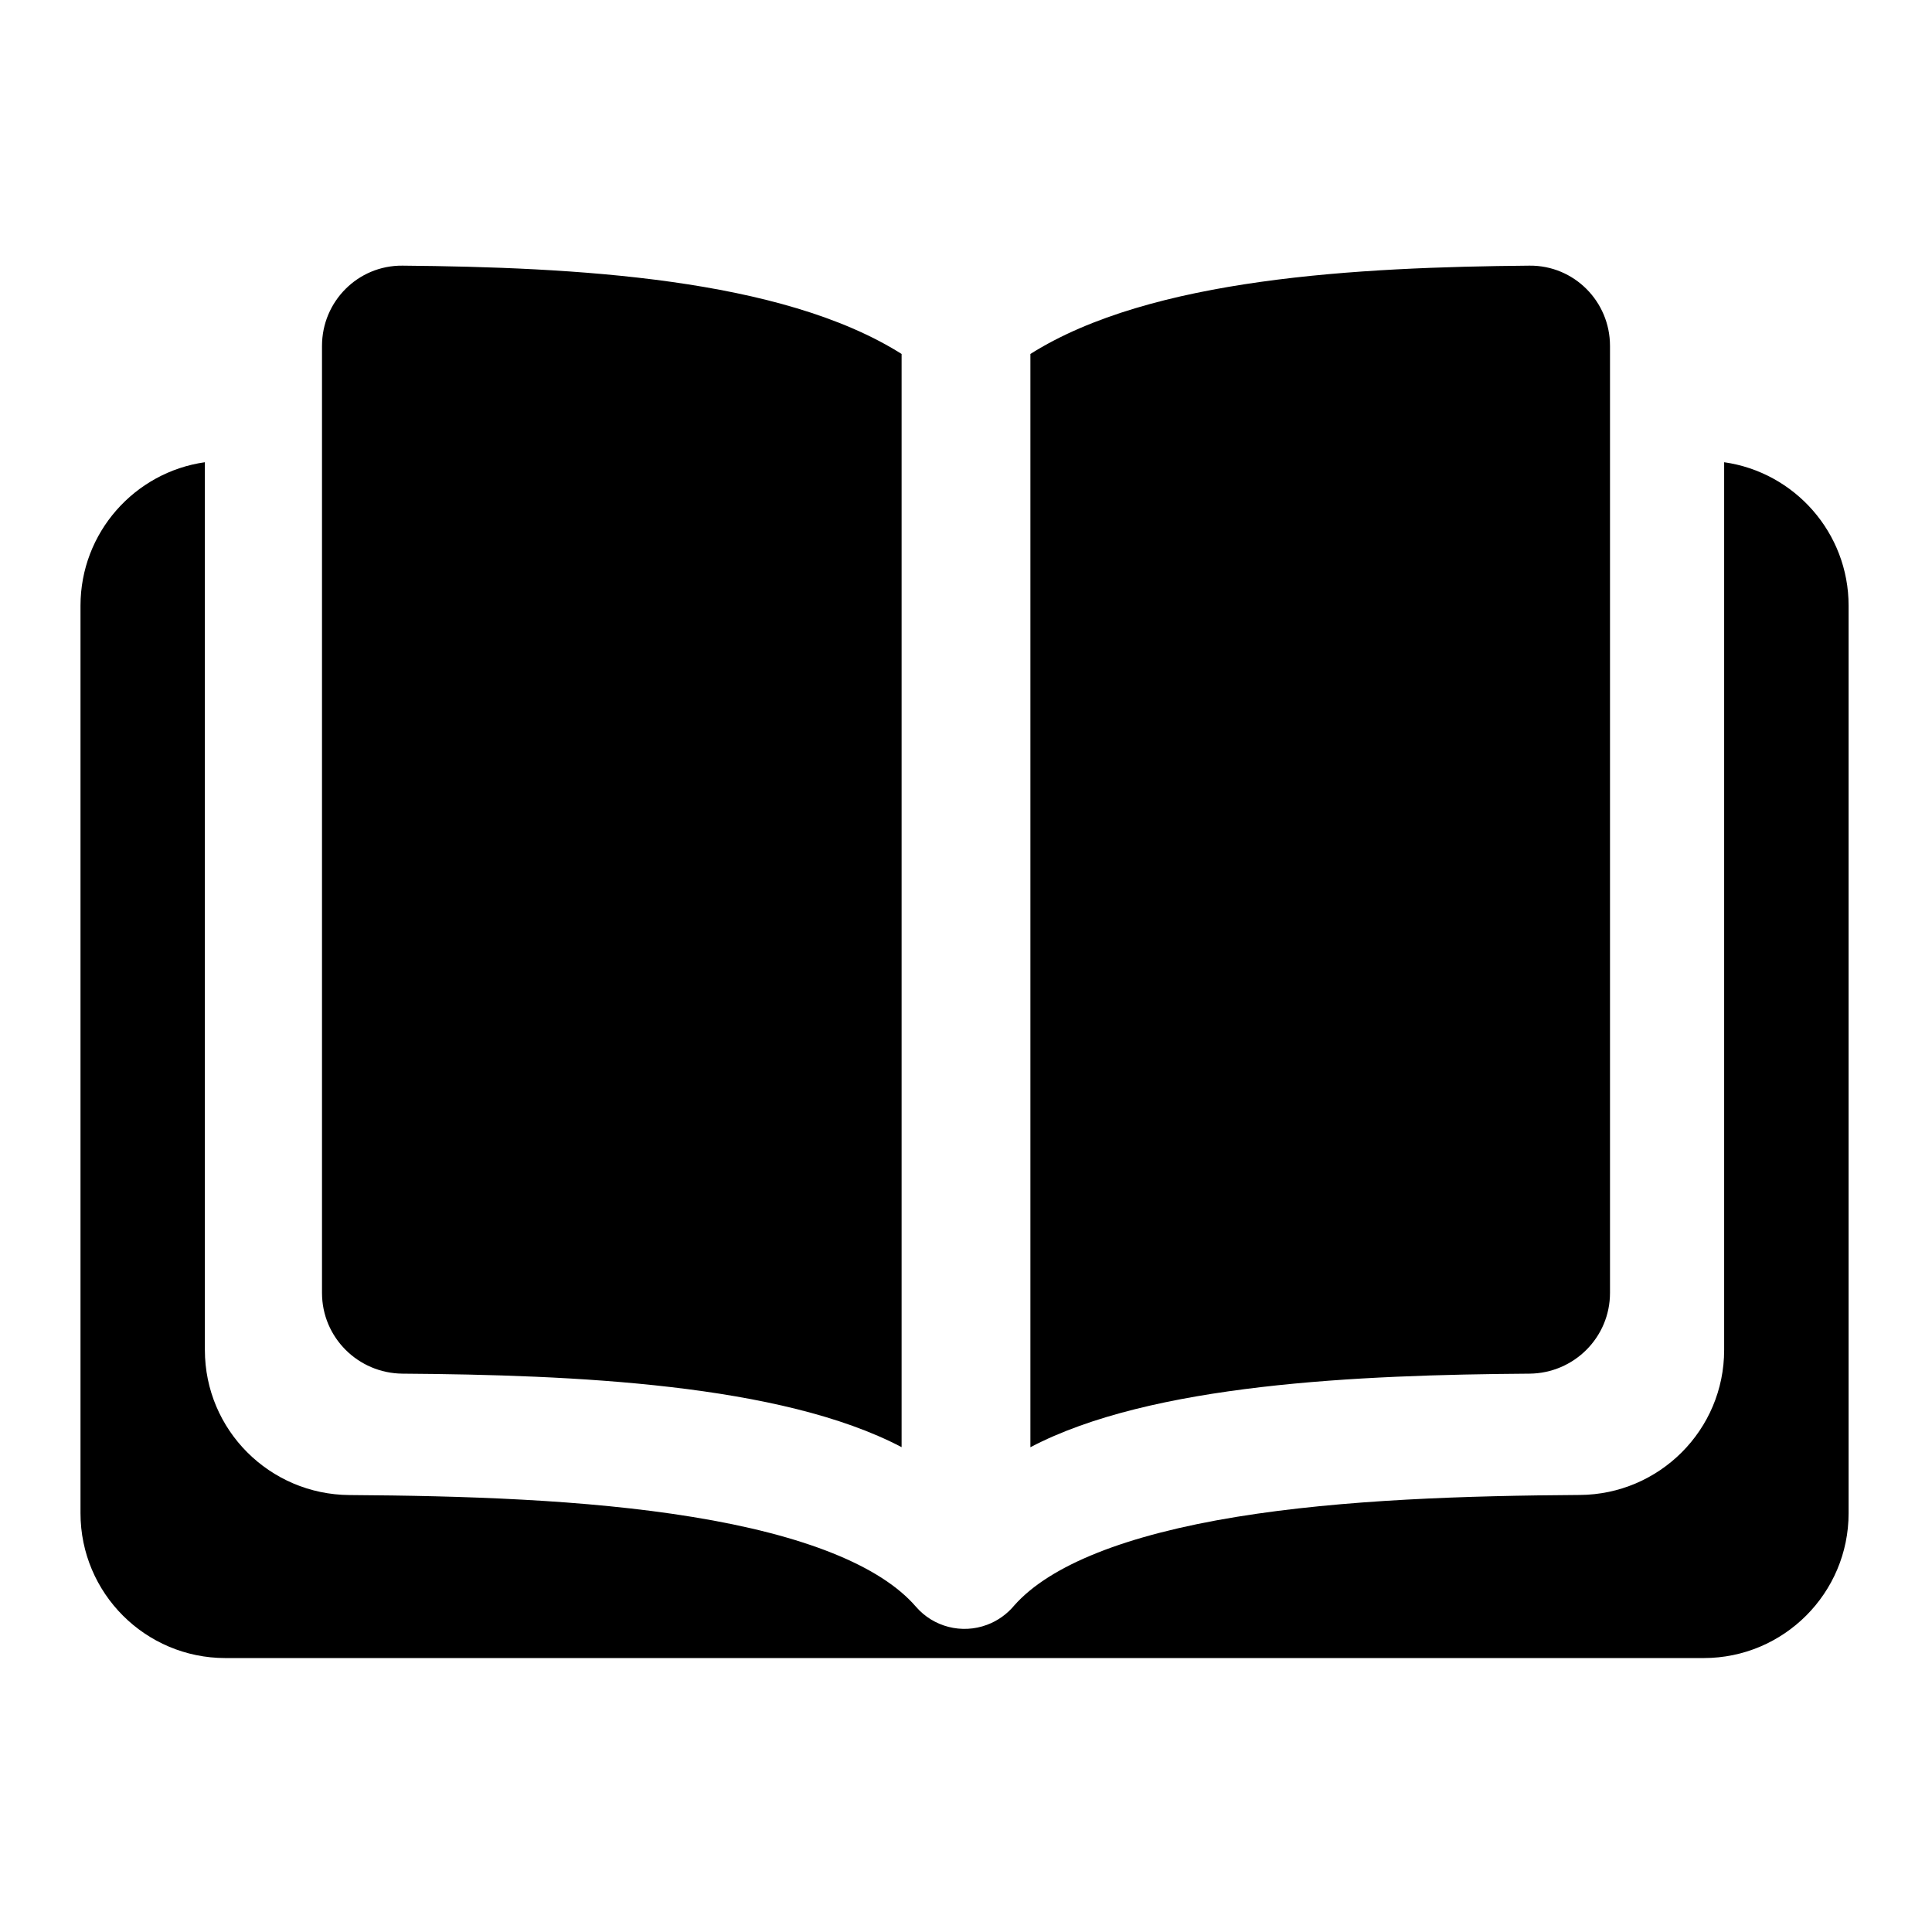 <svg width="24" height="24" viewBox="0 0 24 24" fill="none" xmlns="http://www.w3.org/2000/svg" data-seed-icon="true" data-seed-icon-version="0.3.14">
  <g>
    <path fill-rule="evenodd" clip-rule="evenodd" d="M5 3.3C7.124 3.319 9.701 3.451 11.2 4.397V17.977C9.701 17.19 7.124 17.079 5 17.064C4.447 17.059 4 16.613 4 16.061V4.297C4 3.744 4.447 3.295 5 3.3ZM19 17.064C16.876 17.079 14.299 17.19 12.8 17.978V4.397C14.299 3.451 16.876 3.319 19 3.3C19.553 3.295 20 3.744 20 4.297V16.061C20 16.613 19.553 17.059 19 17.064ZM15.361 18.843C13.991 19.067 13.045 19.441 12.6 19.943C12.512 20.049 12.396 20.134 12.261 20.184C11.948 20.301 11.595 20.211 11.377 19.958C10.937 19.449 9.986 19.069 8.603 18.844C7.269 18.626 5.734 18.581 4.34 18.572C3.351 18.565 2.545 17.765 2.545 16.769V5.742C1.672 5.866 1 6.617 1 7.524V18.797C1 19.791 1.806 20.597 2.8 20.597H21.164C22.158 20.597 22.964 19.791 22.964 18.797V7.524C22.964 6.617 22.292 5.866 21.418 5.742V16.769C21.418 17.765 20.612 18.565 19.624 18.571C18.23 18.58 16.694 18.626 15.361 18.843Z" fill="currentColor"/>
  </g>
</svg>
